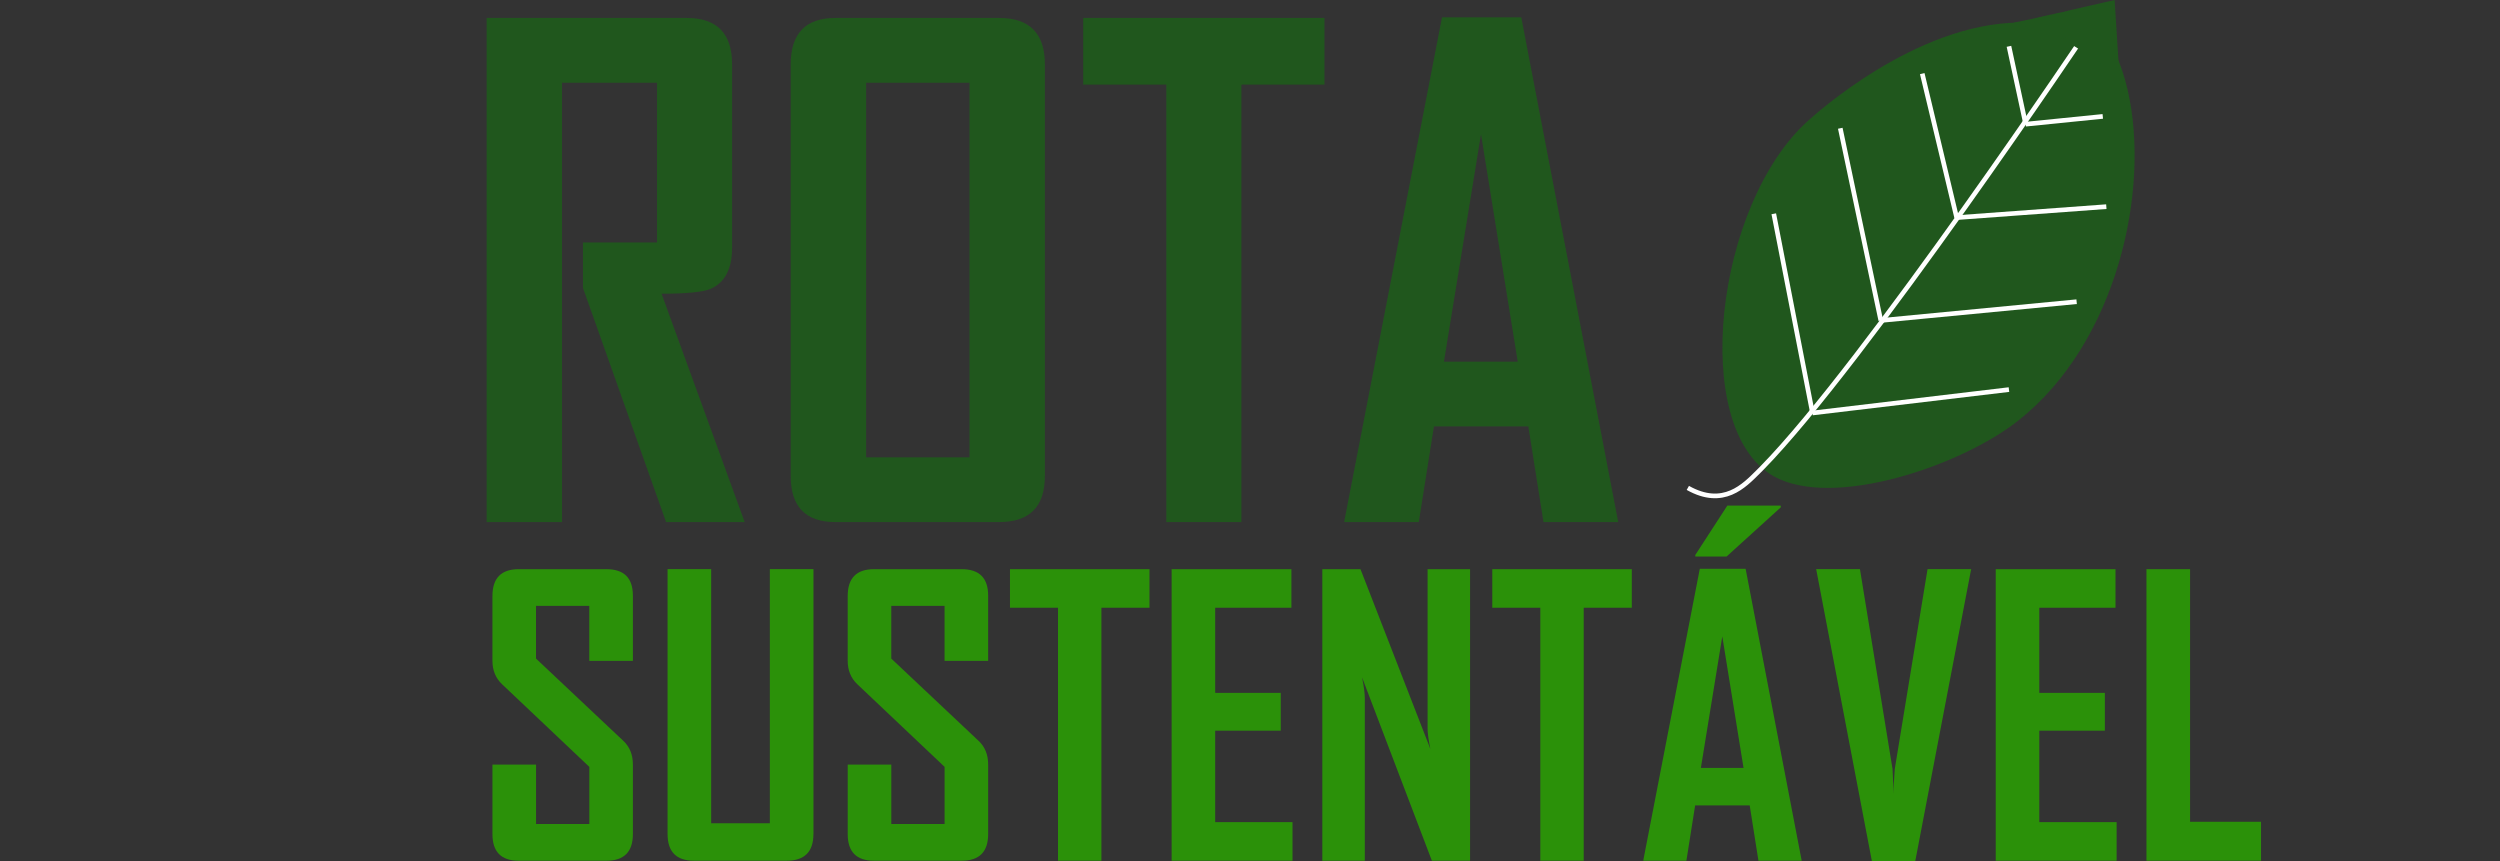 <?xml version="1.0" encoding="UTF-8"?>
<svg id="Camada_2" data-name="Camada 2" xmlns="http://www.w3.org/2000/svg" viewBox="0 0 697.79 240.34">
  <rect x="0" y="0" width="697.79" height="240.34" fill="#333333" stroke="none"/>
  <defs>
    <style>
      .cls-1 {
        fill: #20571d;
      }

      .cls-2, .cls-3, .cls-4 {
        stroke: #fff;
        stroke-miterlimit: 10;
        stroke-width: 1.3px;
      }

      .cls-3 {
        fill: #365500;
      }

      .cls-5 {
        fill: #2b9109;
      }

      .cls-4 {
        fill: none;
      }
    </style>
  </defs>
  <g id="Camada_1-2" data-name="Camada 1">
    <path class="cls-1" d="M593.88,25.2c6.39,27.79-2.96,70.36-30.5,92.16-16.16,12.8-51.86,24.76-68.29,15.58-23.66-13.22-16.38-76.15,9.72-99.37,1.65-1.47,29.8-27.1,58.9-27.27,3.88-.02,23.13-11.71,30.17,18.9Z"/>
    <g>
      <g>
        <path class="cls-1" d="M207.85,145.71h-21.94l-23.2-65.36v-12.68h20.68V23.09h-26.52v122.63h-21.04V5.01h55.83c8.45,0,12.68,4.32,12.68,12.95v51.16c0,5.93-2.01,9.77-6.02,11.51-2.16.9-6.71,1.35-13.67,1.35l23.2,63.74Z"/>
        <path class="cls-1" d="M291.64,132.86c0,8.57-4.26,12.86-12.77,12.86h-45.67c-8.33,0-12.5-4.28-12.5-12.86V17.96c0-8.63,4.17-12.95,12.5-12.95h45.67c8.51,0,12.77,4.32,12.77,12.95v114.9ZM270.61,127.64V23.09h-28.86v104.56h28.86Z"/>
        <path class="cls-1" d="M369.68,23.62h-23.19v122.09h-20.95V23.62h-23.2V5.01h67.34v18.61Z"/>
        <path class="cls-1" d="M451.67,145.71h-20.86l-4.23-26.7h-26.34l-4.23,26.7h-20.77v-.36L402.49,4.83h22.12l27.06,140.88ZM423.62,100.94l-10.25-63.47-10.34,63.47h20.59Z"/>
      </g>
      <path class="cls-5" d="M176.65,232.8c0,4.96-2.46,7.44-7.38,7.44h-24.49c-4.89,0-7.33-2.48-7.33-7.44v-19.39h12.17v16.59h14.87v-15.96l-24.39-23.09c-1.77-1.7-2.65-3.86-2.65-6.5v-18.09c0-4.99,2.44-7.49,7.33-7.49h24.49c4.92,0,7.38,2.46,7.38,7.38v18.2h-12.17v-15.34h-14.87v14.71l24.39,22.98c1.77,1.66,2.65,3.87,2.65,6.6v19.39Z"/>
      <path class="cls-5" d="M227.04,232.8c0,4.96-2.5,7.44-7.49,7.44h-25.84c-4.92,0-7.38-2.48-7.38-7.44v-73.94h12.17v70.92h16.38v-70.92h12.17v73.94Z"/>
      <path class="cls-5" d="M275.81,232.8c0,4.96-2.46,7.44-7.38,7.44h-24.49c-4.89,0-7.33-2.48-7.33-7.44v-19.39h12.17v16.59h14.87v-15.96l-24.39-23.09c-1.77-1.7-2.65-3.86-2.65-6.5v-18.09c0-4.99,2.44-7.49,7.33-7.49h24.49c4.92,0,7.38,2.46,7.38,7.38v18.2h-12.17v-15.34h-14.87v14.71l24.39,22.98c1.77,1.66,2.65,3.87,2.65,6.6v19.39Z"/>
      <path class="cls-5" d="M320.83,169.63h-13.41v70.61h-12.11v-70.61h-13.41v-10.76h38.94v10.76Z"/>
      <path class="cls-5" d="M360.77,240.24h-33.75v-81.37h33.43v10.76h-21.27v23.76h18.3v10.55h-18.3v25.53h21.58v10.76Z"/>
      <path class="cls-5" d="M410.32,240.24h-10.66l-19.5-51.21c.52,2.5.78,4.45.78,5.88v45.34h-11.86v-81.37h10.66l19.5,50.17c-.52-2.5-.78-4.45-.78-5.88v-44.3h11.86v81.37Z"/>
      <path class="cls-5" d="M455.45,169.63h-13.41v70.61h-12.11v-70.61h-13.41v-10.76h38.94v10.76Z"/>
      <path class="cls-5" d="M502.87,240.24h-12.06l-2.44-15.44h-15.23l-2.44,15.44h-12.01v-.21l15.75-81.27h12.79l15.65,81.48ZM497.05,141.6l-15.13,13.73h-8.74v-.42l8.94-13.78h14.92v.47ZM486.65,214.34l-5.93-36.71-5.98,36.71h11.91Z"/>
      <path class="cls-5" d="M550.18,158.86l-15.6,81.48h-12.11l-15.55-81.48h12.22l9.1,55.79c.07,1.59.17,3.92.31,6.97-.03-1.59.07-3.92.31-6.97l9.15-55.79h12.17Z"/>
      <path class="cls-5" d="M590.79,240.24h-33.75v-81.37h33.43v10.76h-21.27v23.76h18.3v10.55h-18.3v25.53h21.58v10.76Z"/>
      <path class="cls-5" d="M631.09,240.24h-31.98v-81.37h12.17v70.5h19.81v10.87Z"/>
    </g>
    <path class="cls-4" d="M471.1,136.18c9.96,5.61,15.76-.66,19.56-4.41.37-.37.75-.75,1.14-1.15,28.51-29.04,91.68-123.33,91.68-123.33"/>
    <line class="cls-2" x1="495.09" y1="59.67" x2="505.9" y2="115.27"/>
    <line class="cls-2" x1="560.73" y1="108.74" x2="505.9" y2="115.27"/>
    <line class="cls-2" x1="513.65" y1="35.8" x2="524.96" y2="89.45"/>
    <line class="cls-2" x1="579.62" y1="84.21" x2="524.96" y2="89.45"/>
    <line class="cls-3" x1="536.53" y1="20.55" x2="546.14" y2="60.74"/>
    <line class="cls-3" x1="587.91" y1="57.68" x2="546.14" y2="60.74"/>
    <line class="cls-3" x1="560.73" y1="12.93" x2="565.4" y2="34.66"/>
    <line class="cls-3" x1="586.92" y1="32.49" x2="565.4" y2="34.66"/>
    <path class="cls-1" d="M590.23,0c-4.1.94-8.21,1.88-12.31,2.81-1.19.36-2.4.62-3.62.83-.11.02-.21.05-.32.07-.6.19-1.24.33-1.9.43-1.69.39-3.37.77-5.06,1.16.32.2,24.53,15.58,24.53,15.58-.44-6.96-.88-13.92-1.33-20.89Z"/>
    <polyline class="cls-1" points="567.03 5.3 561.95 6.34 572.25 9.1 592.04 18.85 590.81 18.71"/>
  </g>
</svg>